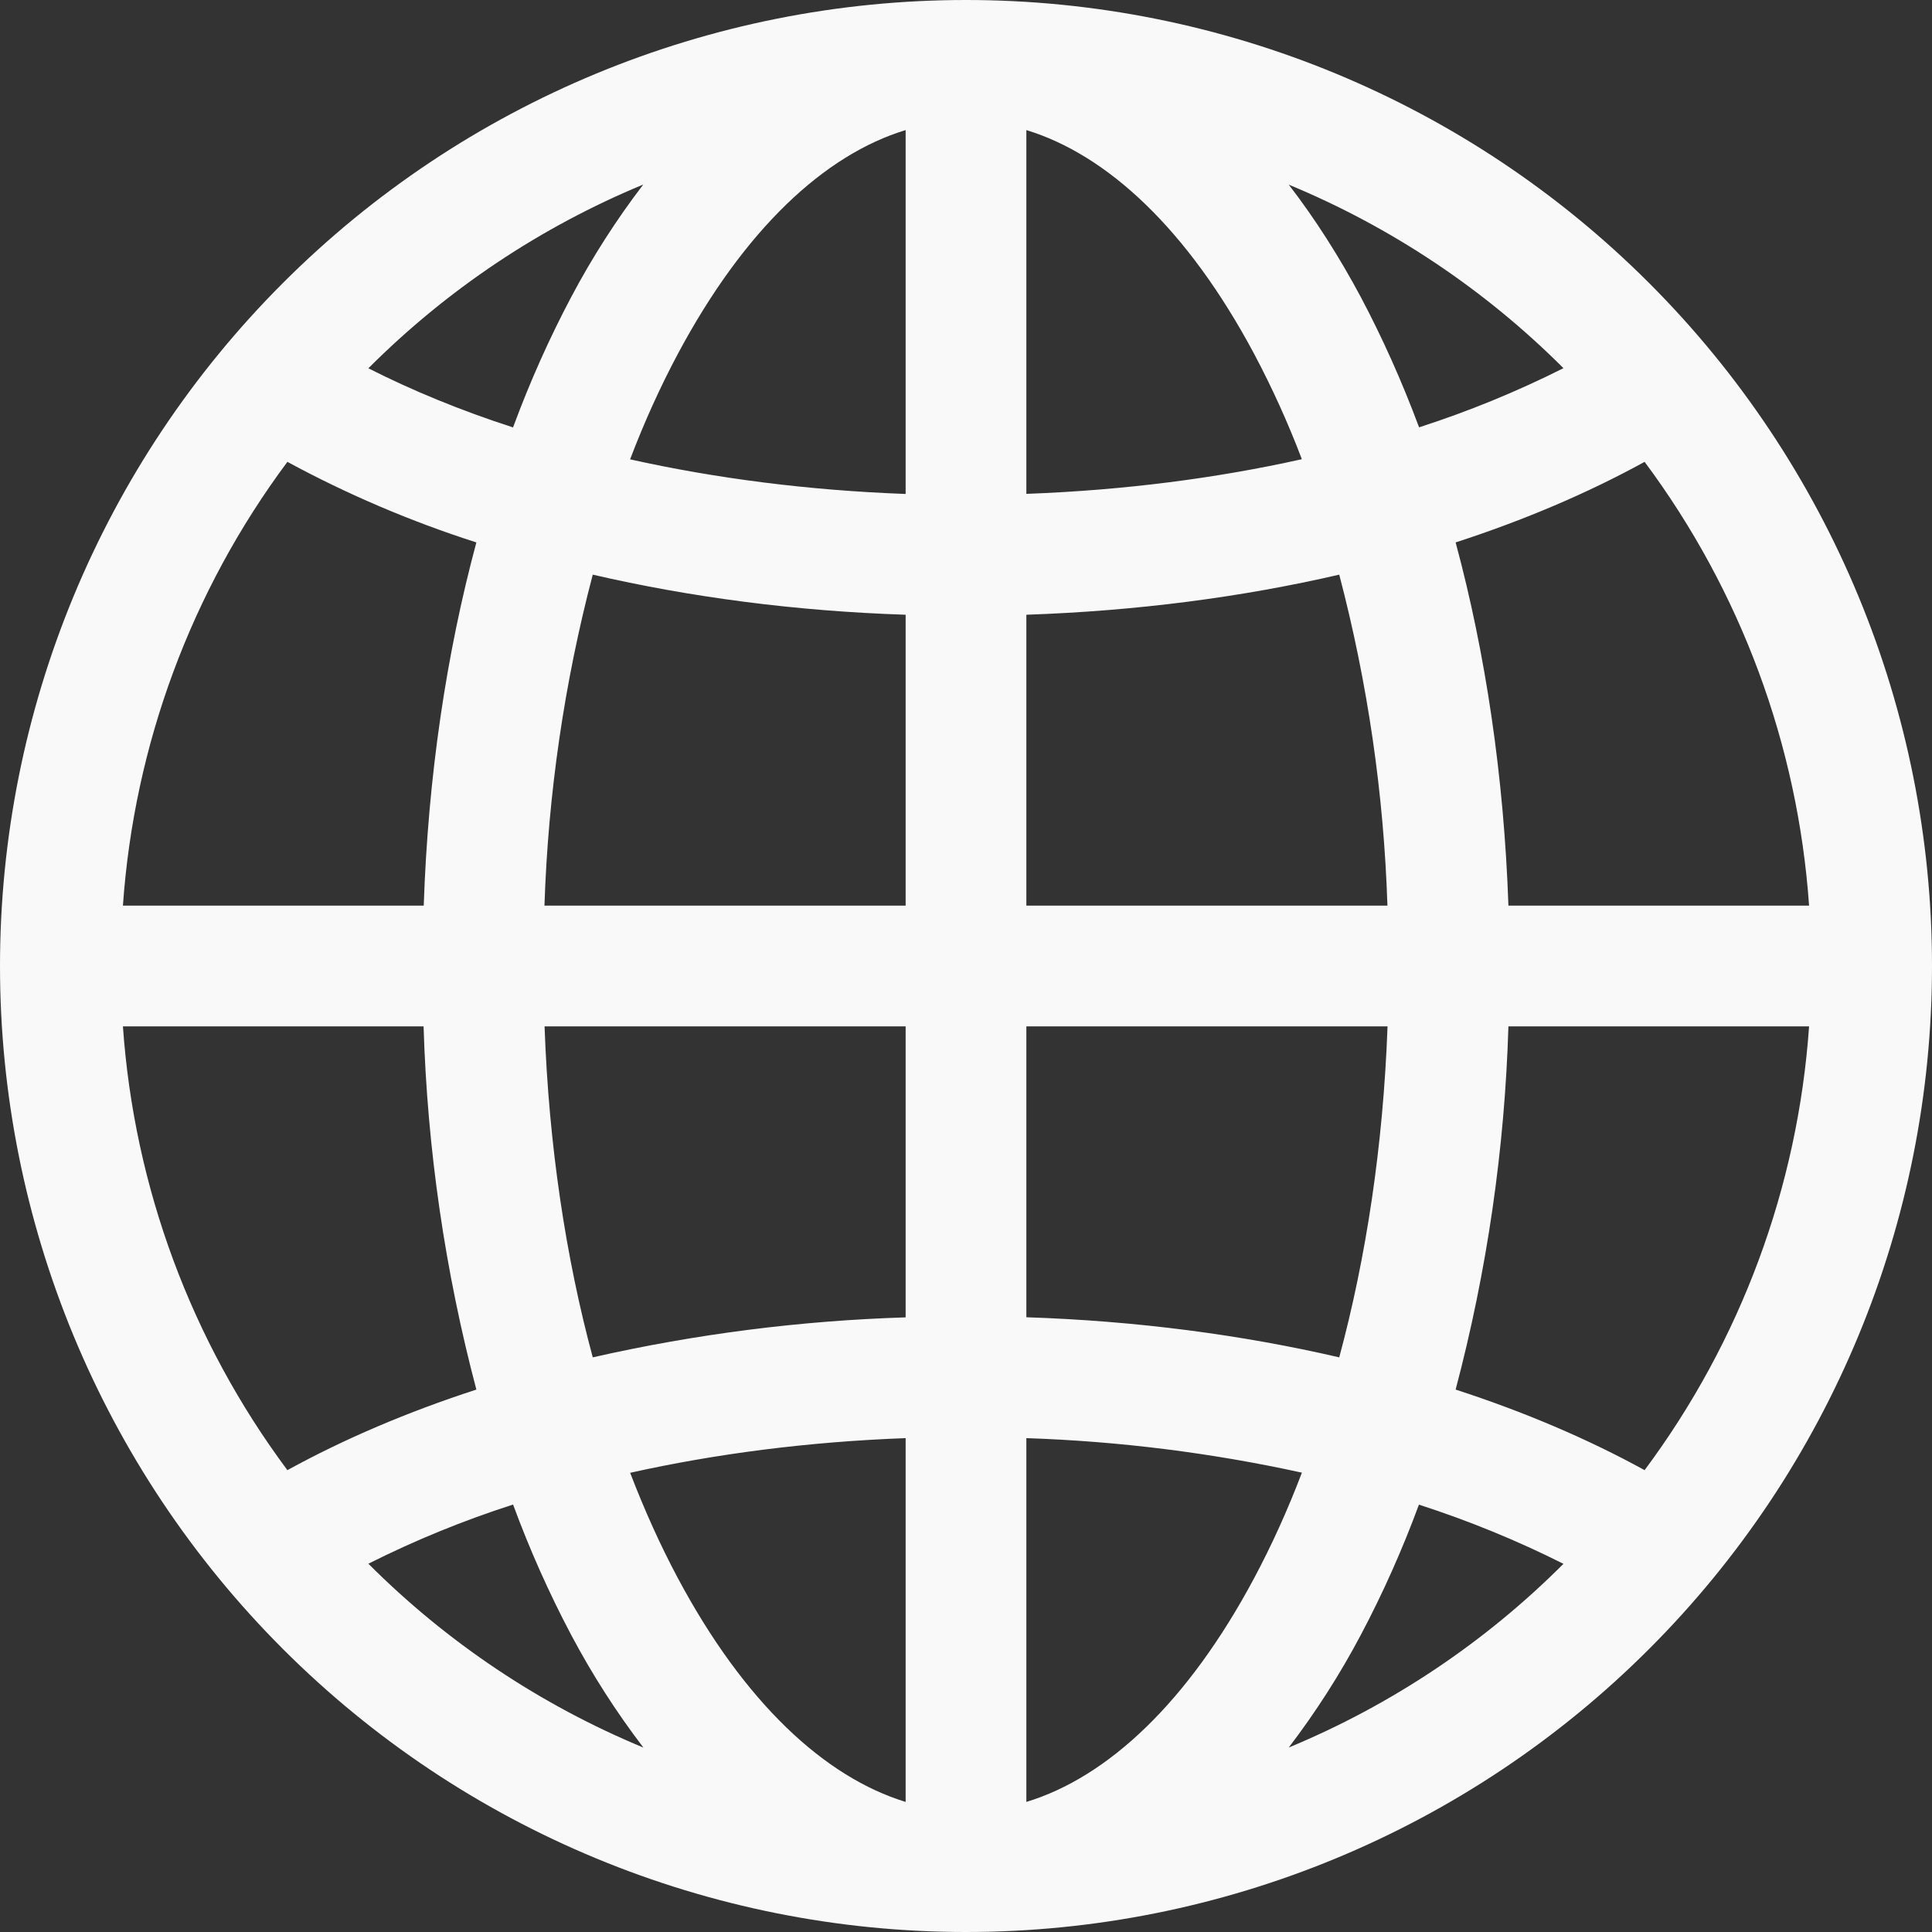 <svg width="37" height="37" viewBox="0 0 37 37" fill="none" xmlns="http://www.w3.org/2000/svg">
    <rect x="0" y="0" width="37" height="37" fill="#333333" stroke="none"/>
    <path d="M0 18.5C0 13.594 1.949 8.888 5.419 5.419C8.888 1.949 13.594 0 18.5 0C23.407 0 28.112 1.949 31.581 5.419C35.051 8.888 37 13.594 37 18.5C37 23.407 35.051 28.112 31.581 31.581C28.112 35.051 23.407 37 18.5 37C13.594 37 8.888 35.051 5.419 31.581C1.949 28.112 0 23.407 0 18.5ZM17.344 2.491C15.794 2.962 14.257 4.387 12.98 6.78C12.649 7.4 12.342 8.075 12.067 8.797C13.697 9.16 15.471 9.391 17.344 9.46V2.491ZM9.826 8.184C10.154 7.296 10.529 6.463 10.938 5.691C11.338 4.935 11.8 4.213 12.319 3.534C10.35 4.349 8.561 5.545 7.055 7.053C7.893 7.479 8.82 7.86 9.826 8.186V8.184ZM8.115 17.344C8.198 14.869 8.549 12.518 9.123 10.388C7.871 9.987 6.659 9.471 5.504 8.845C3.662 11.318 2.569 14.268 2.354 17.344H8.112H8.115ZM11.352 11.005C10.807 13.077 10.497 15.203 10.427 17.344H17.344V11.773C15.239 11.704 13.221 11.438 11.352 11.005ZM19.656 11.771V17.344H26.571C26.502 15.203 26.192 13.077 25.648 11.005C23.779 11.438 21.761 11.701 19.656 11.773V11.771ZM10.429 19.656C10.51 21.939 10.836 24.082 11.352 25.995C13.32 25.548 15.327 25.292 17.344 25.229V19.656H10.429ZM19.656 19.656V25.227C21.761 25.296 23.779 25.562 25.648 25.995C26.164 24.082 26.49 21.939 26.573 19.656H19.656ZM12.067 28.203C12.344 28.925 12.649 29.6 12.98 30.22C14.257 32.613 15.797 34.035 17.344 34.509V27.542C15.471 27.611 13.697 27.843 12.067 28.206V28.203ZM12.321 33.467C11.801 32.787 11.339 32.065 10.938 31.309C10.512 30.503 10.141 29.669 9.826 28.814C8.875 29.119 7.948 29.498 7.055 29.947C8.561 31.455 10.35 32.651 12.319 33.467H12.321ZM9.123 26.612C8.522 24.34 8.183 22.006 8.112 19.656H2.354C2.569 22.732 3.662 25.682 5.504 28.155C6.591 27.558 7.805 27.04 9.123 26.612ZM24.681 33.467C26.649 32.651 28.437 31.456 29.942 29.949C29.05 29.501 28.125 29.122 27.174 28.816C26.859 29.671 26.488 30.504 26.062 31.309C25.662 32.065 25.2 32.787 24.681 33.467ZM19.656 27.54V34.509C21.206 34.038 22.743 32.613 24.02 30.22C24.351 29.6 24.658 28.925 24.933 28.203C23.198 27.823 21.432 27.601 19.656 27.542V27.54ZM27.877 26.612C29.195 27.04 30.409 27.558 31.496 28.155C33.338 25.682 34.431 22.732 34.646 19.656H28.888C28.817 22.006 28.478 24.34 27.877 26.612ZM34.646 17.344C34.431 14.268 33.338 11.318 31.496 8.845C30.409 9.442 29.195 9.96 27.877 10.388C28.451 12.515 28.802 14.869 28.888 17.344H34.646ZM26.062 5.691C26.471 6.463 26.846 7.296 27.177 8.184C28.126 7.878 29.051 7.499 29.942 7.051C28.436 5.545 26.649 4.351 24.681 3.536C25.185 4.19 25.648 4.916 26.062 5.691ZM24.933 8.797C24.671 8.106 24.366 7.433 24.02 6.78C22.743 4.387 21.206 2.965 19.656 2.491V9.458C21.529 9.389 23.303 9.158 24.933 8.794V8.797Z" fill="#F9F9F9"/>
    </svg>
    